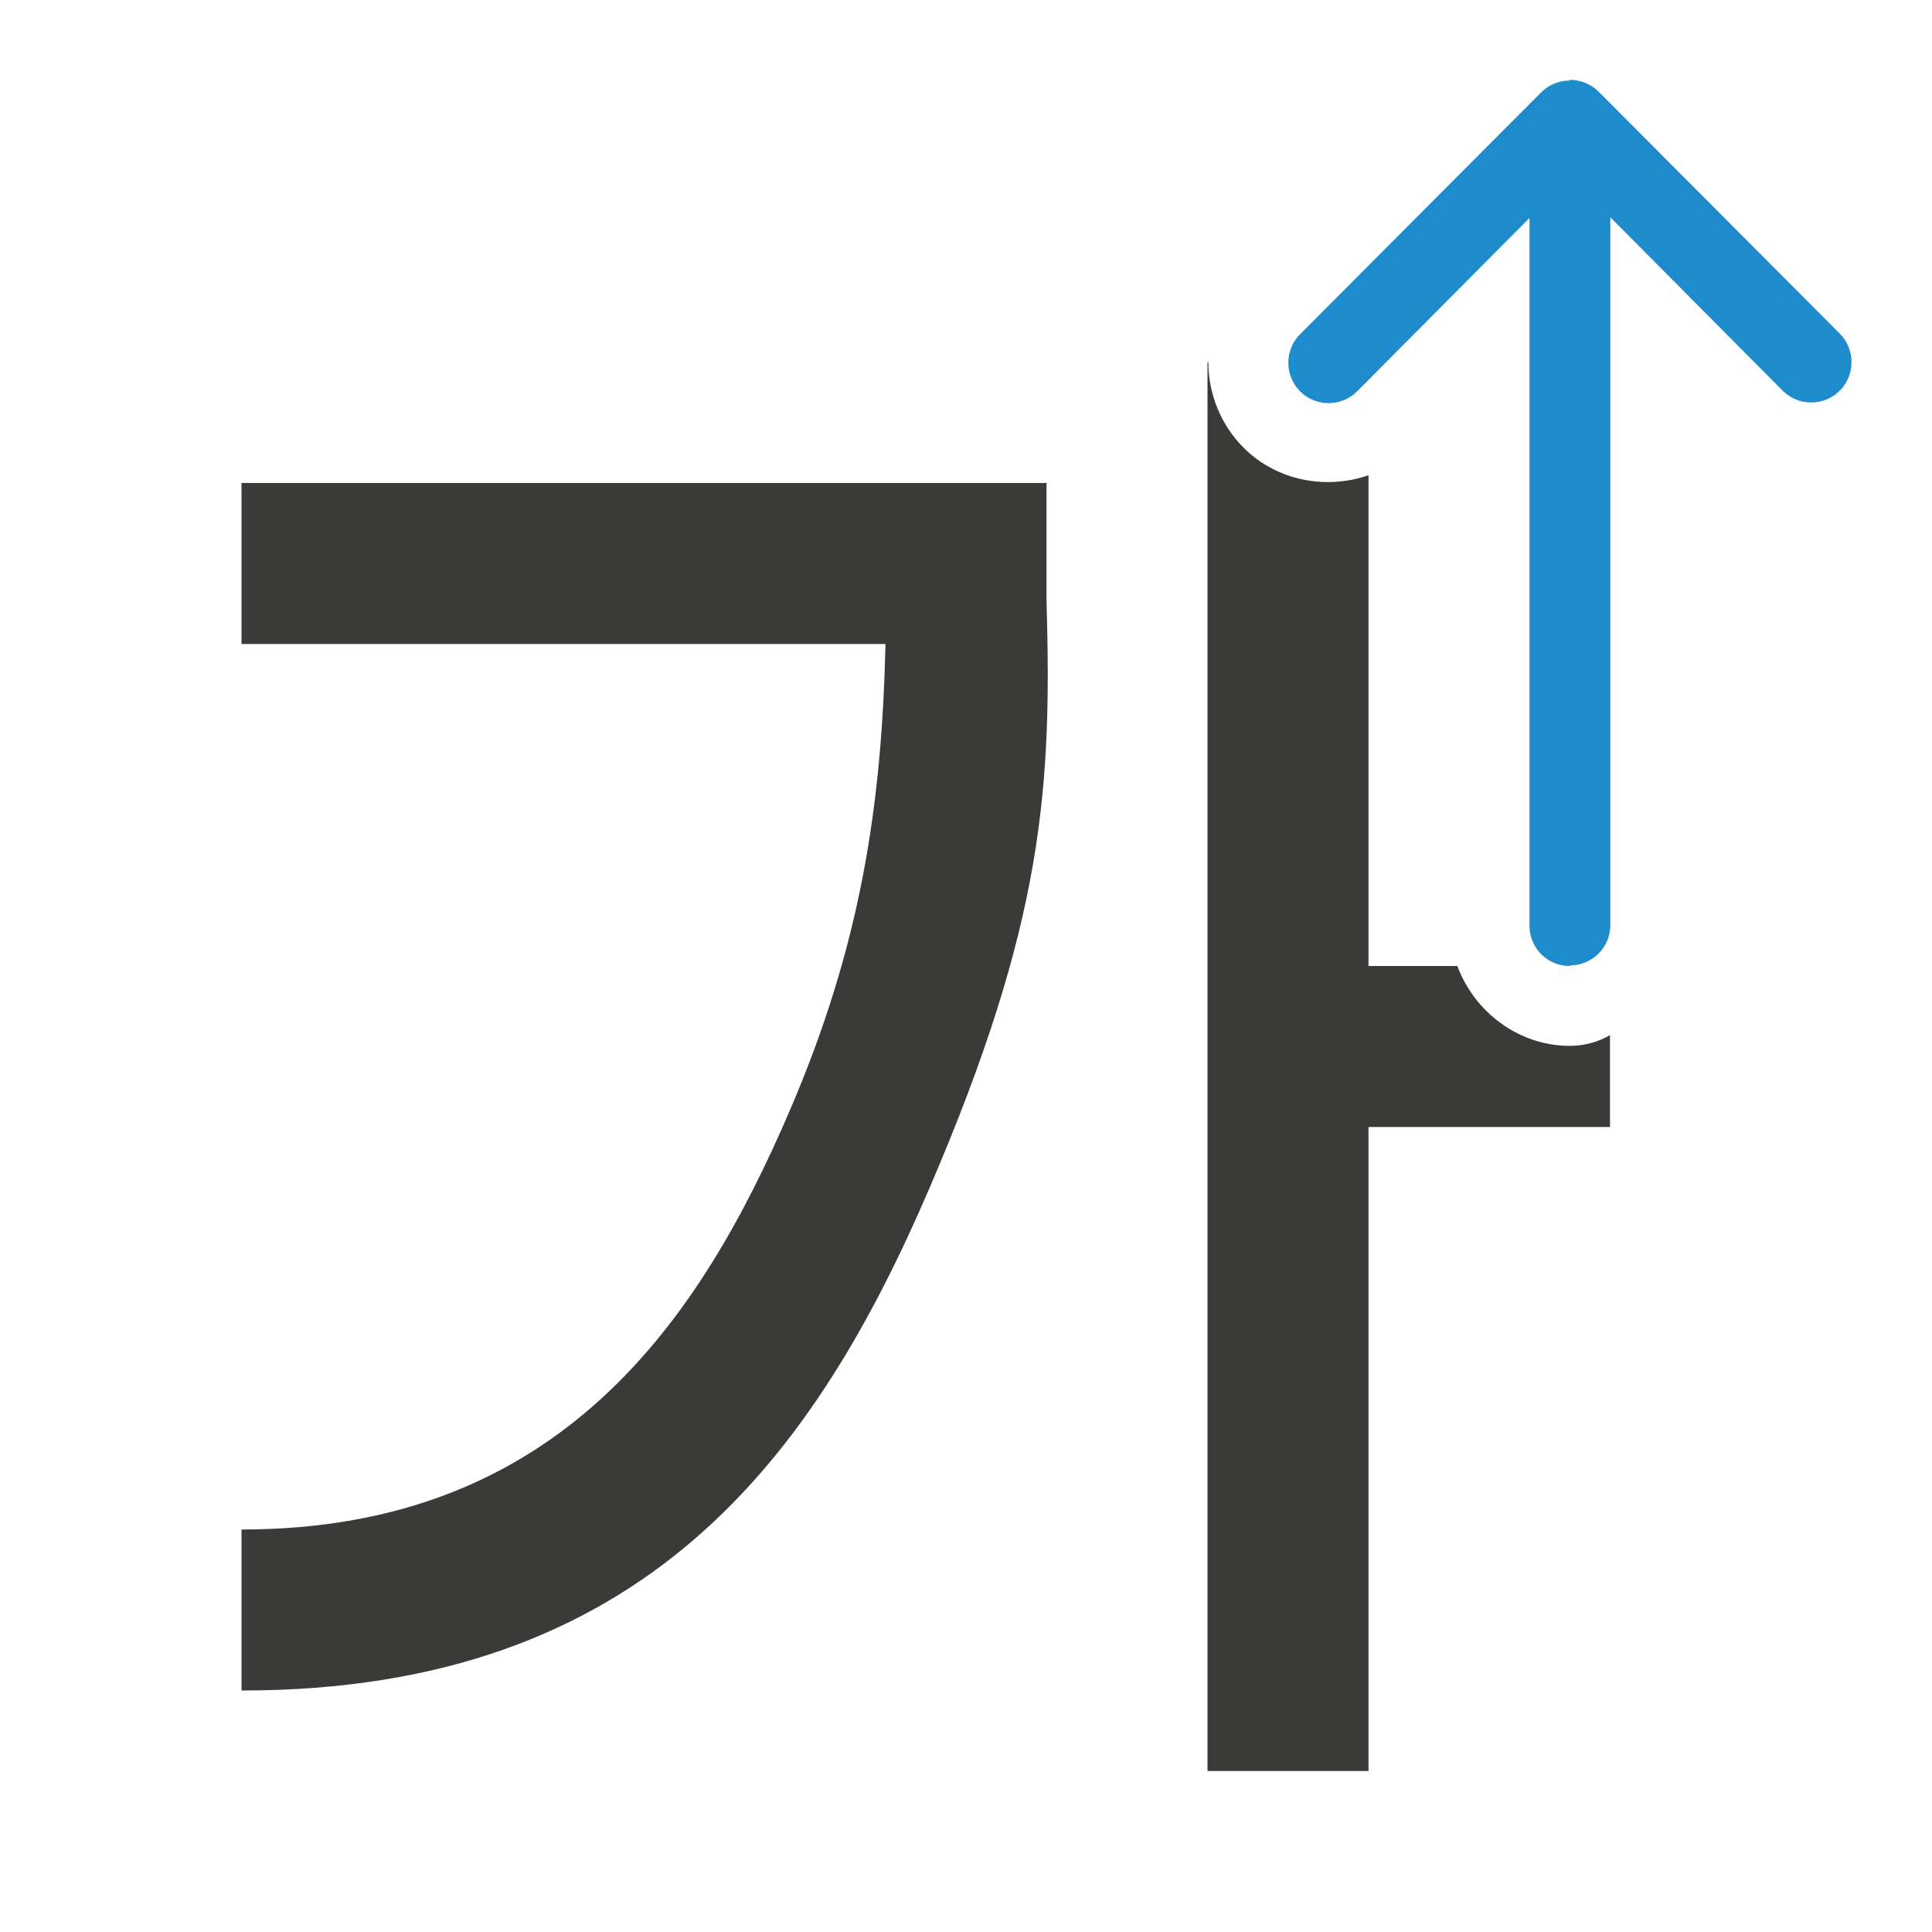 <svg viewBox="0 0 24 24" xmlns="http://www.w3.org/2000/svg"><path d="m15 4.5v17.5h2v-8h3v-1.141c-.149.086-.317.131-.488.133-.011 0-.016 0-.012 0-.634-0-1.185-.421-1.396-.992h-1.104v-6.096c-.526.181-1.137.072-1.551-.342-.287-.287-.438-.676-.438-1.055 0-.003-0-.005 0-.008zm-12 1.5v2h8c-.047 2.007-.305 3.737-1.188 5.793-1.11 2.586-2.845 5.209-6.812 5.207v2c5.033.003 7.129-2.94 8.551-6.252 1.422-3.311 1.516-4.982 1.449-7.291v-1.457z" fill="#3a3a38" fill-rule="evenodd"/><path d="m19.504.992c-.002 0-.004.002-.006.002 0.0.002.002.004.002.006-.066 0-.13.014-.188.037-.063.025-.119.062-.166.109l-2.996 3.006c-.098.098-.146.228-.146.355 0 .128.049.256.146.354.196.196.513.196.709 0l2.141-2.154v8.793c0 .277.223.5.5.5.001 0 .003 0.0.004 0v-.008c.277 0 .5-.223.5-.5v-8.793l2.141 2.154c.196.196.513.196.709 0 .098-.098.146-.226.146-.354 0-.128-.049-.258-.146-.355l-2.996-3.006c-.047-.047-.103-.084-.166-.109-.058-.023-.121-.037-.188-.037z" fill="#1e8bcd"/></svg>